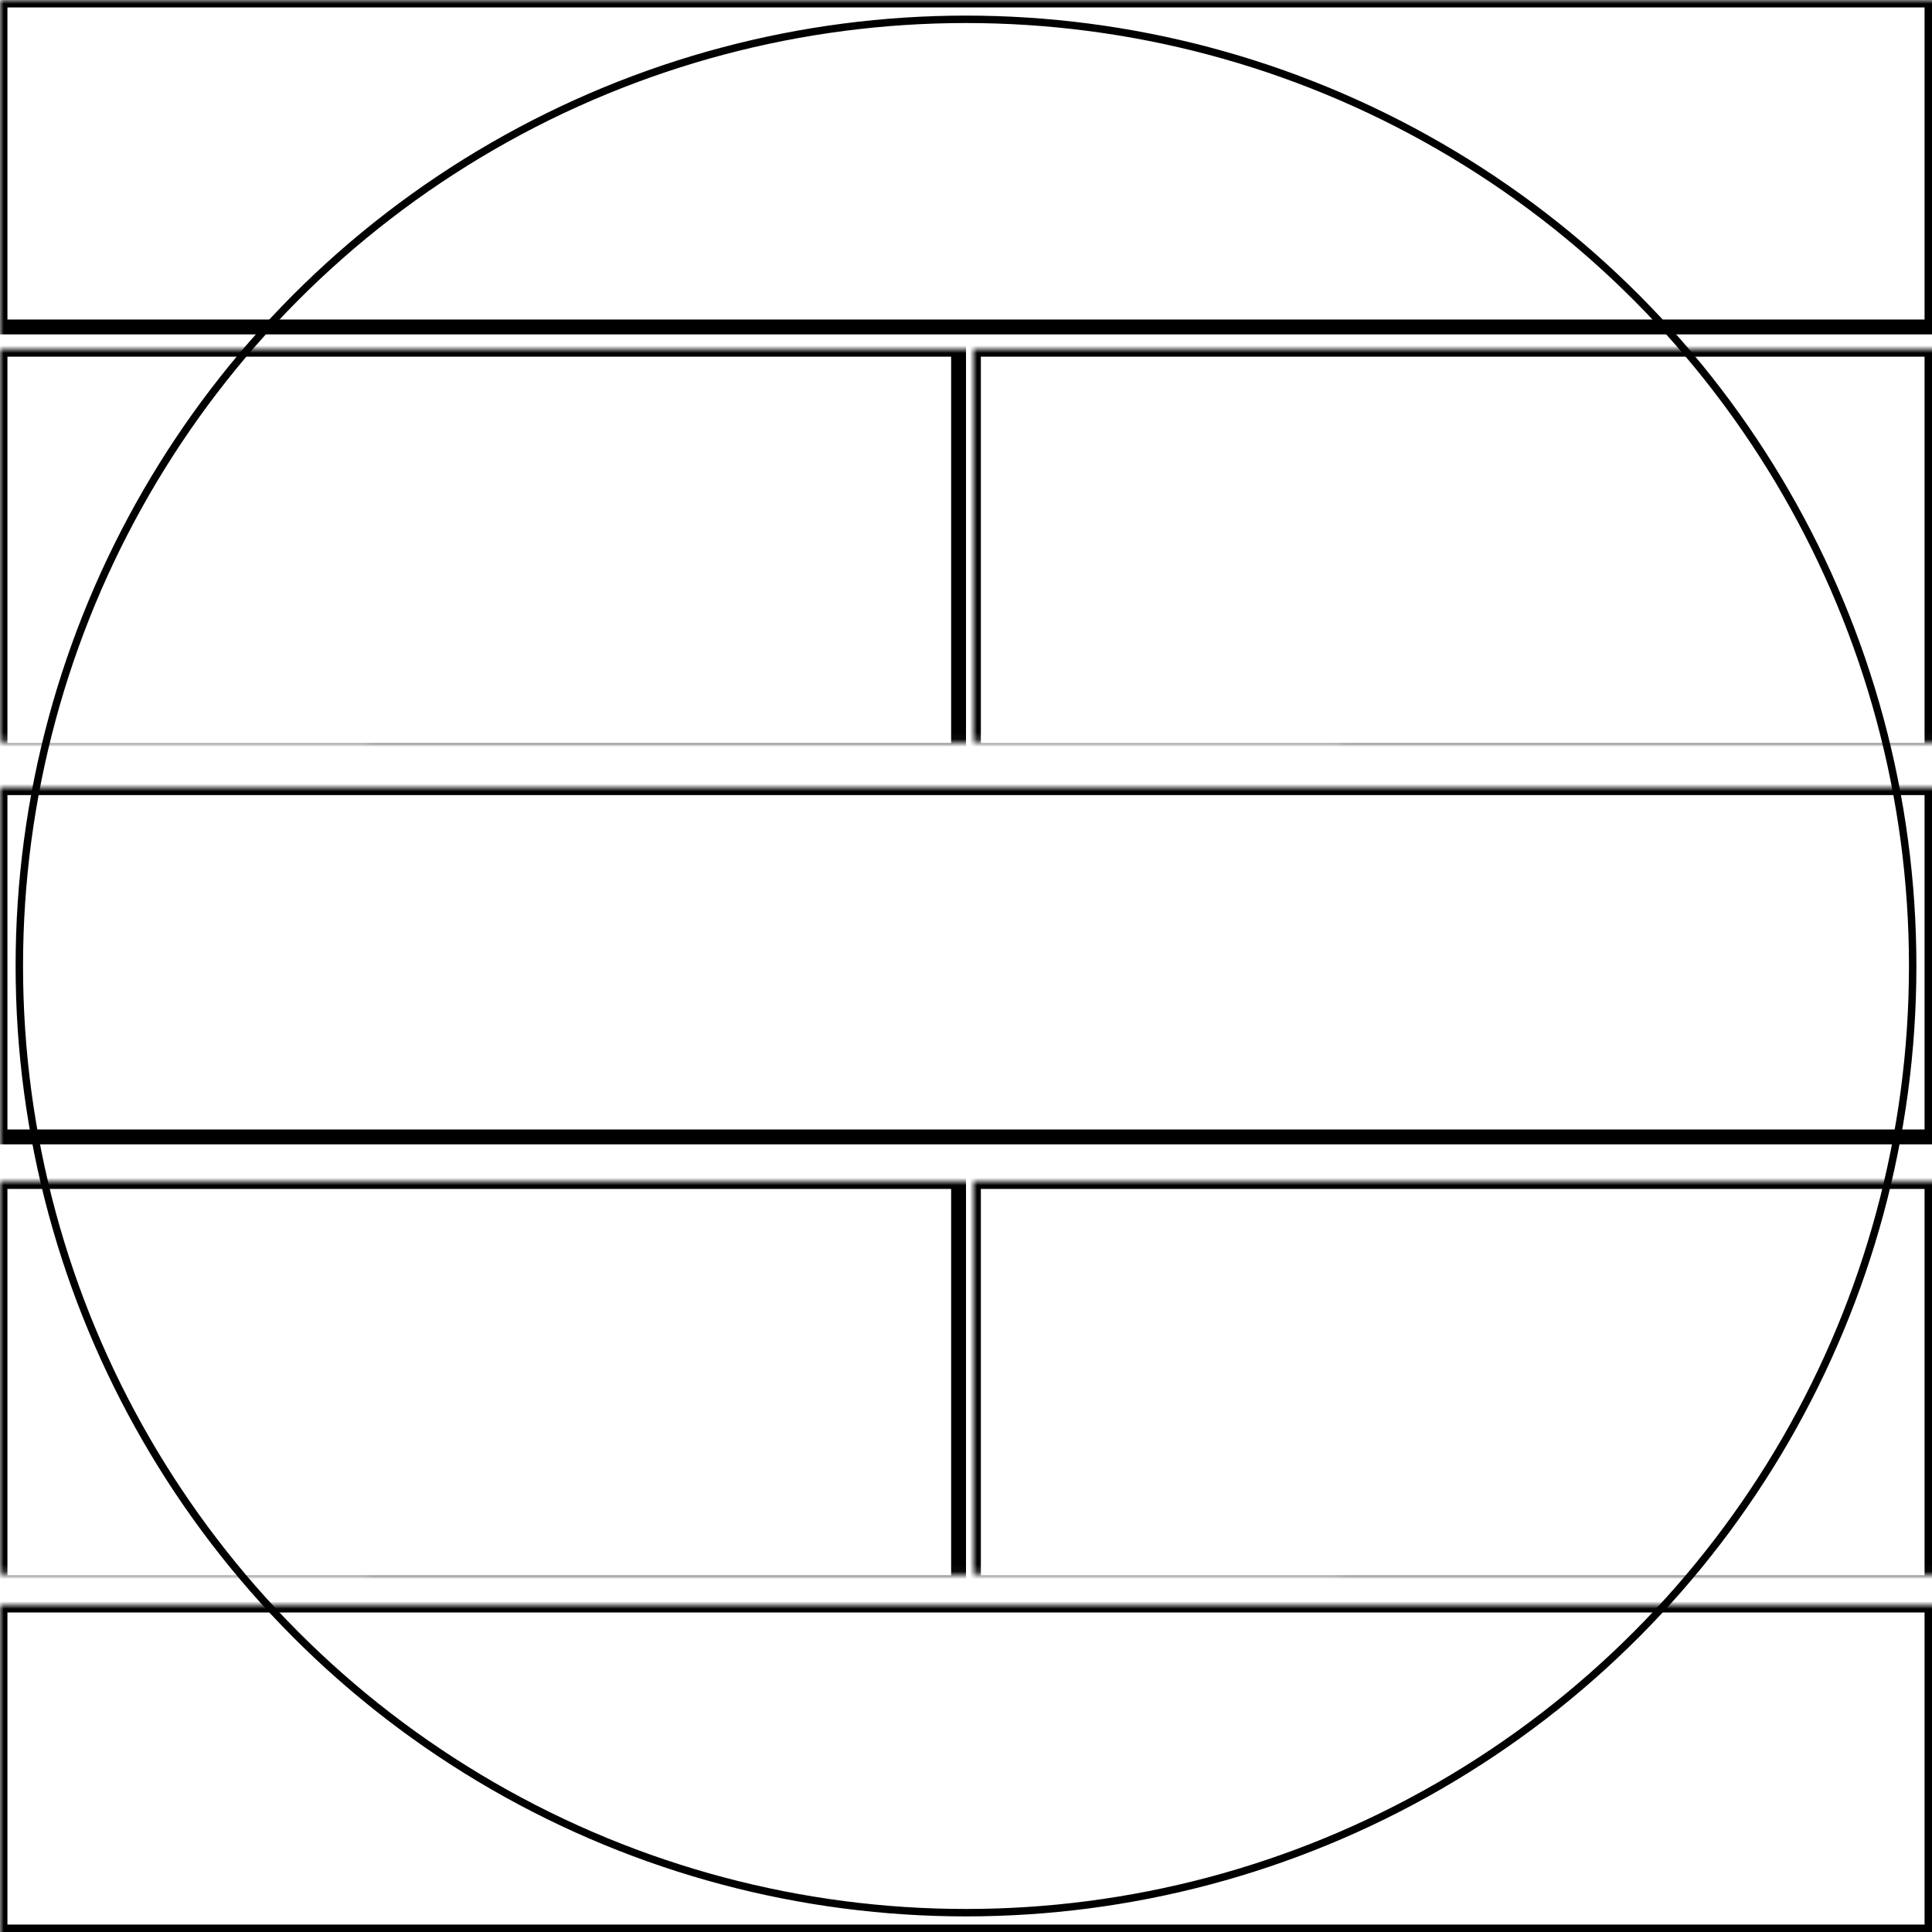 <svg width="260" height="260" xmlns="http://www.w3.org/2000/svg" xmlns:xlink="http://www.w3.org/1999/xlink">
  <defs>
    <mask id="fr255m-7fields-10-mask">
      <rect width="100%" height="100%" fill="black"/>
      <circle cx="50%" cy="50%" r="49%" style="fill:white"/>
    </mask>
  </defs>
  <rect x="0" y="0" width="260" height="44" mask="url(#fr255m-7fields-10-mask)" style="stroke-width:2;stroke:rgb(0,0,0);fill:none"/>
  <rect x="0" y="47" width="129" height="54" mask="url(#fr255m-7fields-10-mask)" style="stroke-width:2;stroke:rgb(0,0,0);fill:none"/>
  <rect x="131" y="47" width="129" height="54" mask="url(#fr255m-7fields-10-mask)" style="stroke-width:2;stroke:rgb(0,0,0);fill:none"/>
  <rect x="0" y="106" width="260" height="47" mask="url(#fr255m-7fields-10-mask)" style="stroke-width:2;stroke:rgb(0,0,0);fill:none"/>
  <rect x="0" y="159" width="129" height="54" mask="url(#fr255m-7fields-10-mask)" style="stroke-width:2;stroke:rgb(0,0,0);fill:none"/>
  <rect x="131" y="159" width="129" height="54" mask="url(#fr255m-7fields-10-mask)" style="stroke-width:2;stroke:rgb(0,0,0);fill:none"/>
  <rect x="0" y="216" width="260" height="44" mask="url(#fr255m-7fields-10-mask)" style="stroke-width:2;stroke:rgb(0,0,0);fill:none"/>
      <circle cx="50%" cy="50%" r="49%" style="stroke-width:1;stroke:rgb(0,0,0);fill:none"/>
</svg>

